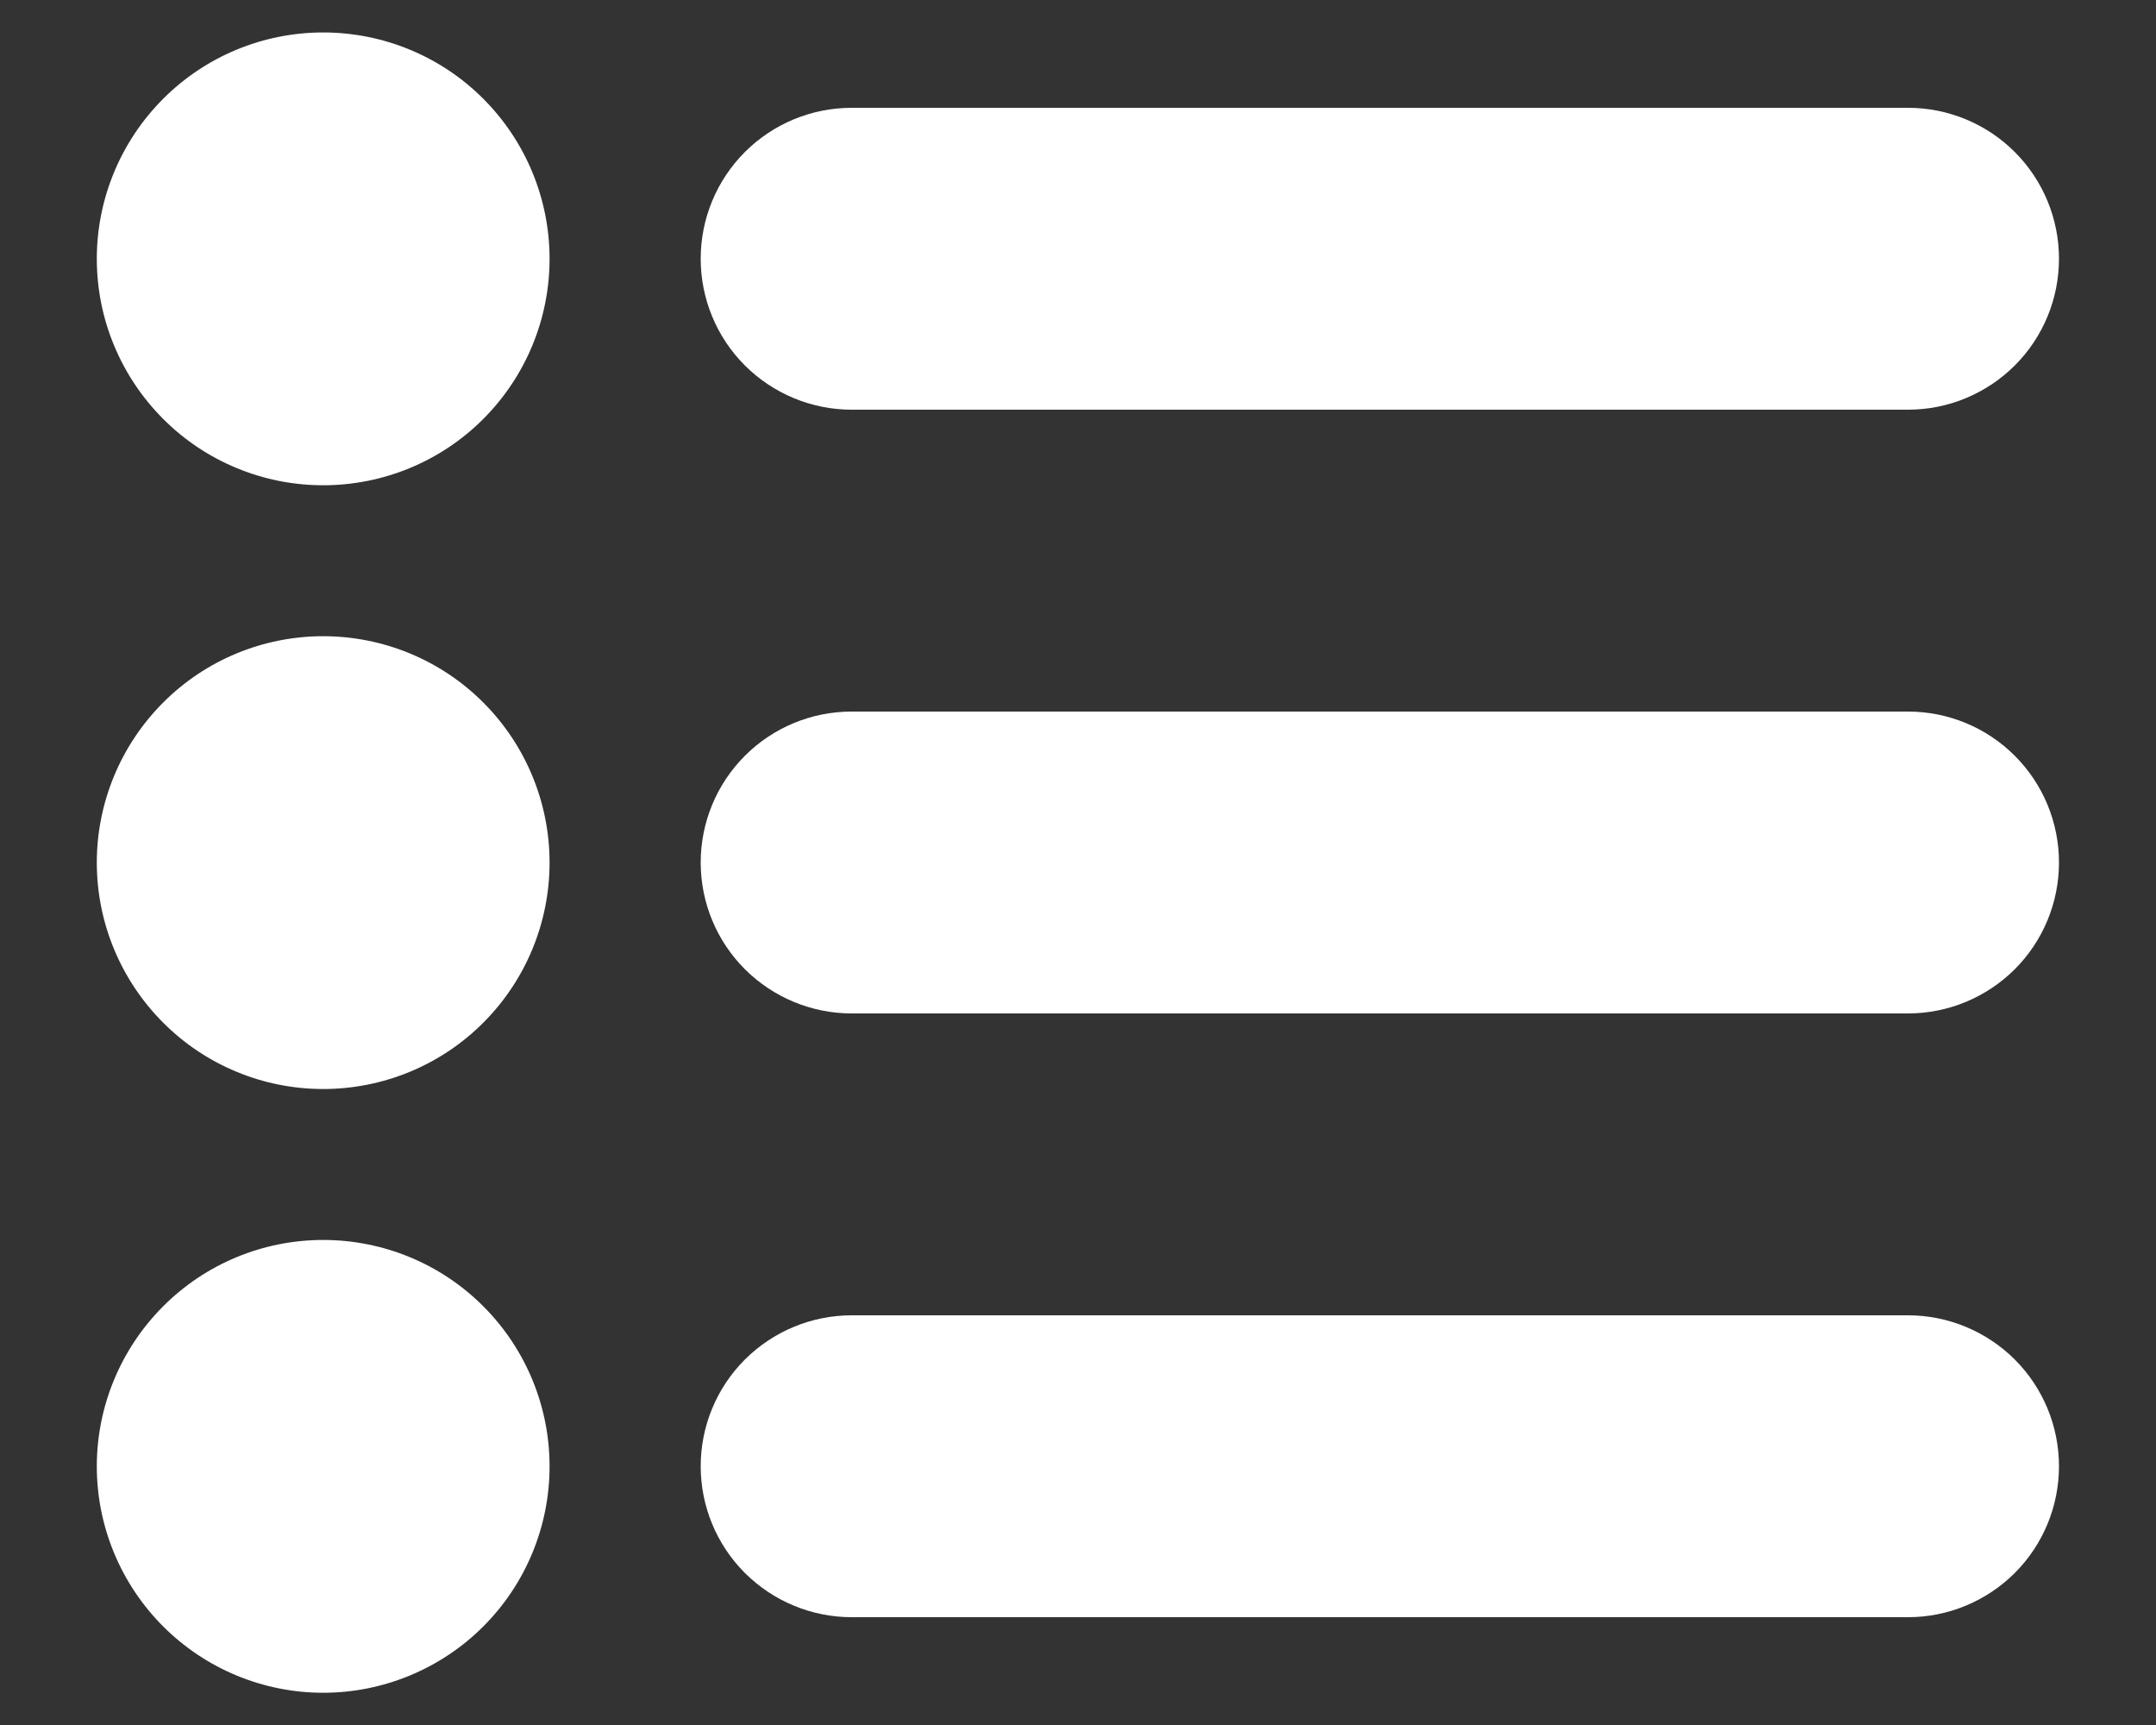 <svg width="20" height="16" viewBox="0 0 20 16" fill="none" xmlns="http://www.w3.org/2000/svg">
<rect x="0" y="0" width="20" height="16" fill="#333333" stroke="none"/>
<path d="M5.098 2.401C5.098 2.958 4.877 3.492 4.483 3.886C4.09 4.28 3.555 4.501 2.998 4.501C2.441 4.501 1.907 4.28 1.514 3.886C1.12 3.492 0.898 2.958 0.898 2.401C0.898 1.844 1.12 1.31 1.514 0.916C1.907 0.522 2.441 0.301 2.998 0.301C3.555 0.301 4.09 0.522 4.483 0.916C4.877 1.31 5.098 1.844 5.098 2.401ZM5.098 8.001C5.098 8.558 4.877 9.092 4.483 9.486C4.09 9.88 3.555 10.101 2.998 10.101C2.441 10.101 1.907 9.88 1.514 9.486C1.12 9.092 0.898 8.558 0.898 8.001C0.898 7.444 1.12 6.91 1.514 6.516C1.907 6.122 2.441 5.901 2.998 5.901C3.555 5.901 4.09 6.122 4.483 6.516C4.877 6.91 5.098 7.444 5.098 8.001ZM5.098 13.601C5.098 14.158 4.877 14.692 4.483 15.086C4.09 15.479 3.555 15.701 2.998 15.701C2.441 15.701 1.907 15.479 1.514 15.086C1.12 14.692 0.898 14.158 0.898 13.601C0.898 13.044 1.12 12.51 1.514 12.116C1.907 11.722 2.441 11.501 2.998 11.501C3.555 11.501 4.09 11.722 4.483 12.116C4.877 12.51 5.098 13.044 5.098 13.601Z" fill="white"/>
<path fill-rule="evenodd" clip-rule="evenodd" d="M6.5 2.4C6.5 2.029 6.647 1.673 6.91 1.41C7.173 1.147 7.529 1 7.9 1H17.7C18.071 1 18.427 1.147 18.69 1.41C18.953 1.673 19.1 2.029 19.1 2.4C19.1 2.771 18.953 3.127 18.69 3.39C18.427 3.652 18.071 3.8 17.7 3.8H7.9C7.529 3.8 7.173 3.652 6.91 3.39C6.647 3.127 6.5 2.771 6.5 2.4ZM6.5 8C6.5 7.629 6.647 7.273 6.91 7.01C7.173 6.747 7.529 6.6 7.9 6.6H17.7C18.071 6.6 18.427 6.747 18.69 7.01C18.953 7.273 19.1 7.629 19.1 8C19.1 8.371 18.953 8.727 18.69 8.99C18.427 9.252 18.071 9.4 17.7 9.4H7.9C7.529 9.4 7.173 9.252 6.91 8.99C6.647 8.727 6.5 8.371 6.5 8ZM6.5 13.6C6.5 13.229 6.647 12.873 6.91 12.61C7.173 12.348 7.529 12.2 7.9 12.2H17.7C18.071 12.2 18.427 12.348 18.69 12.61C18.953 12.873 19.1 13.229 19.1 13.6C19.1 13.971 18.953 14.327 18.69 14.59C18.427 14.852 18.071 15 17.7 15H7.9C7.529 15 7.173 14.852 6.91 14.59C6.647 14.327 6.5 13.971 6.5 13.6Z" fill="white"/>
</svg>
